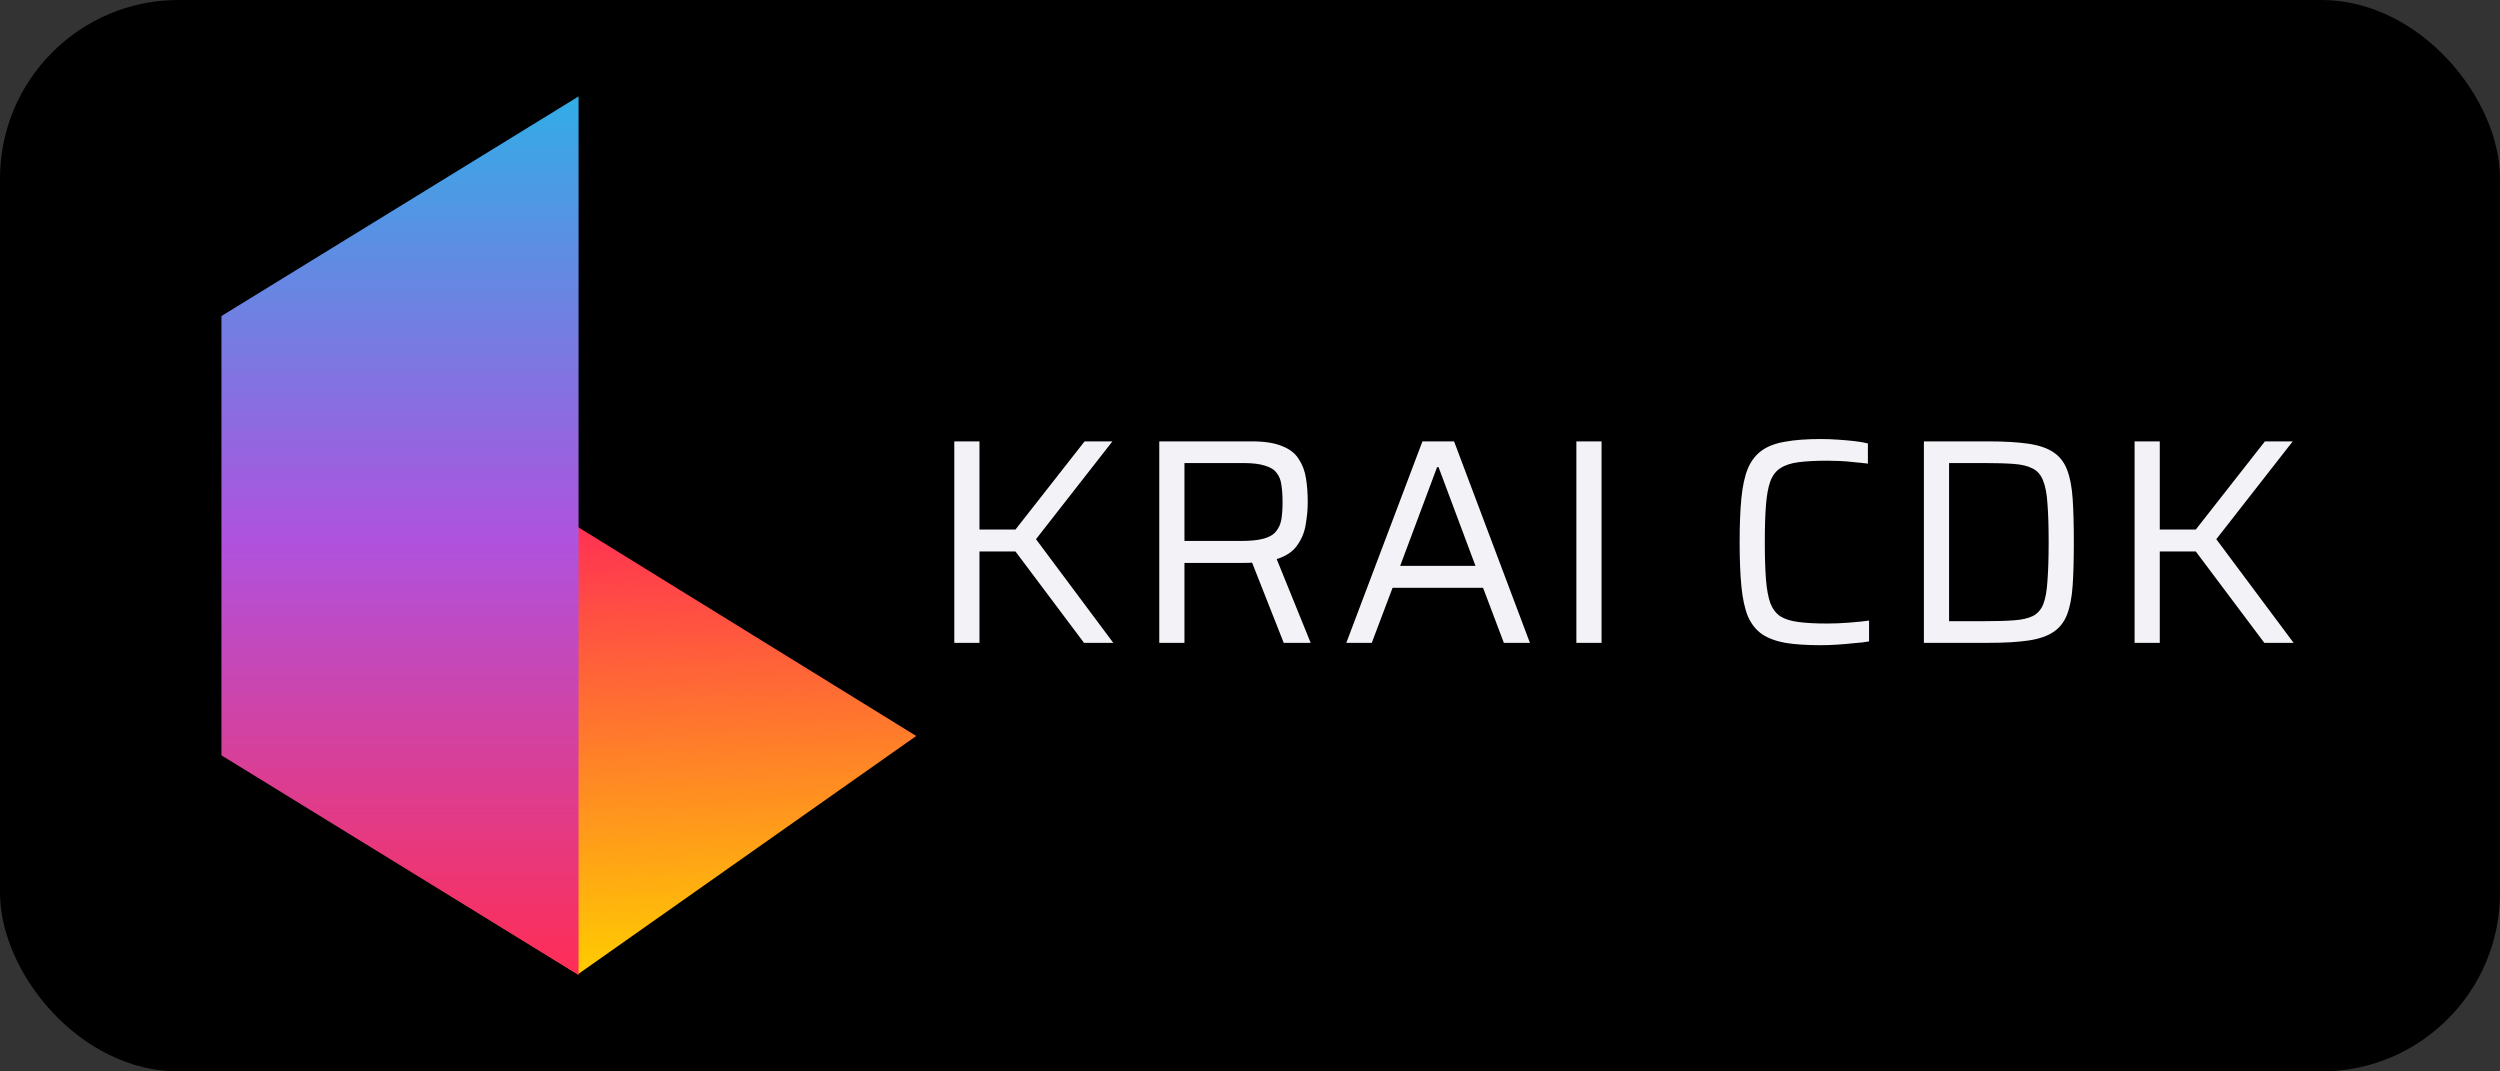 <svg width="700" height="300" viewBox="0 0 700 300" fill="none" xmlns="http://www.w3.org/2000/svg">
<rect x="0" y="0" width="700" height="300" fill="#333333" stroke="none"/>
<rect width="700" height="300" rx="50" fill="black"/>
<path d="M161.817 272.794L62.365 211.367L157.086 144.647L256.537 206.074L161.817 272.794Z" fill="url(#paint0_linear_9_2)"/>
<path d="M62 88.49L162 27V273L62 211.496V88.49Z" fill="url(#paint1_linear_9_2)"/>
<path d="M267.2 180V123.584H274.252V148.266H284.338L303.69 123.584H311.48L290.078 150.972L311.726 180H303.526L284.338 154.416H274.252V180H267.2ZM324.594 180V123.584H350.506C354.059 123.584 356.874 124.021 358.952 124.896C361.084 125.716 362.642 126.919 363.626 128.504C364.664 130.035 365.348 131.839 365.676 133.916C366.004 135.993 366.168 138.207 366.168 140.558C366.168 142.581 365.976 144.685 365.594 146.872C365.266 149.004 364.473 150.945 363.216 152.694C362.013 154.443 360.1 155.728 357.476 156.548L366.988 180H359.444L350.096 156.302L352.064 157.286C351.681 157.395 351.216 157.477 350.67 157.532C350.123 157.587 349.385 157.614 348.456 157.614H331.646V180H324.594ZM331.646 151.464H347.472C350.205 151.464 352.337 151.245 353.868 150.808C355.453 150.371 356.601 149.687 357.312 148.758C358.077 147.829 358.569 146.708 358.788 145.396C359.006 144.029 359.116 142.417 359.116 140.558C359.116 138.699 359.006 137.114 358.788 135.802C358.624 134.435 358.186 133.315 357.476 132.44C356.82 131.511 355.726 130.827 354.196 130.39C352.72 129.898 350.67 129.652 348.046 129.652H331.646V151.464ZM376.964 180L398.284 123.584H407.14L428.378 180H421.08L415.258 164.584H389.92L384.098 180H376.964ZM392.052 158.434H413.126L402.794 130.8H402.384L392.052 158.434ZM441.383 180V123.584H448.435V180H441.383ZM509.81 180.656C505.874 180.656 502.567 180.437 499.888 180C497.21 179.508 495.023 178.688 493.328 177.54C491.634 176.337 490.322 174.67 489.392 172.538C488.518 170.351 487.916 167.563 487.588 164.174C487.26 160.785 487.096 156.657 487.096 151.792C487.096 146.927 487.26 142.827 487.588 139.492C487.916 136.103 488.518 133.342 489.392 131.21C490.322 129.023 491.634 127.329 493.328 126.126C495.023 124.923 497.21 124.103 499.888 123.666C502.567 123.174 505.874 122.928 509.81 122.928C511.341 122.928 512.899 122.983 514.484 123.092C516.124 123.201 517.682 123.338 519.158 123.502C520.634 123.666 521.919 123.885 523.012 124.158V129.816C521.755 129.652 520.443 129.515 519.076 129.406C517.764 129.242 516.452 129.133 515.14 129.078C513.828 129.023 512.653 128.996 511.614 128.996C508.444 128.996 505.792 129.133 503.66 129.406C501.528 129.679 499.834 130.226 498.576 131.046C497.319 131.811 496.362 133.041 495.706 134.736C495.105 136.376 494.695 138.59 494.476 141.378C494.258 144.111 494.148 147.583 494.148 151.792C494.148 156.001 494.258 159.5 494.476 162.288C494.695 165.021 495.105 167.235 495.706 168.93C496.362 170.57 497.319 171.8 498.576 172.62C499.834 173.385 501.528 173.905 503.66 174.178C505.792 174.451 508.444 174.588 511.614 174.588C513.473 174.588 515.496 174.506 517.682 174.342C519.869 174.178 521.755 173.987 523.34 173.768V179.59C522.192 179.809 520.826 179.973 519.24 180.082C517.71 180.246 516.124 180.383 514.484 180.492C512.844 180.601 511.286 180.656 509.81 180.656ZM538.69 180V123.584H556.566C561.213 123.584 565.012 123.803 567.964 124.24C570.916 124.677 573.24 125.47 574.934 126.618C576.684 127.766 577.968 129.406 578.788 131.538C579.608 133.67 580.128 136.376 580.346 139.656C580.565 142.936 580.674 146.981 580.674 151.792C580.674 156.603 580.565 160.648 580.346 163.928C580.128 167.208 579.608 169.914 578.788 172.046C577.968 174.178 576.684 175.818 574.934 176.966C573.24 178.114 570.916 178.907 567.964 179.344C565.012 179.781 561.213 180 556.566 180H538.69ZM545.742 173.932H555.418C558.862 173.932 561.705 173.85 563.946 173.686C566.188 173.522 567.964 173.112 569.276 172.456C570.588 171.745 571.545 170.625 572.146 169.094C572.748 167.509 573.13 165.322 573.294 162.534C573.513 159.746 573.622 156.165 573.622 151.792C573.622 147.419 573.513 143.865 573.294 141.132C573.13 138.344 572.72 136.157 572.064 134.572C571.463 132.987 570.506 131.866 569.194 131.21C567.882 130.499 566.106 130.062 563.864 129.898C561.678 129.734 558.862 129.652 555.418 129.652H545.742V173.932ZM597.686 180V123.584H604.738V148.266H614.824L634.176 123.584H641.966L620.564 150.972L642.212 180H634.012L614.824 154.416H604.738V180H597.686Z" fill="#F2F2F7"/>
<defs>
<linearGradient id="paint0_linear_9_2" x1="157.086" y1="144.647" x2="160.58" y2="272.828" gradientUnits="userSpaceOnUse">
<stop stop-color="#FF2D55"/>
<stop offset="1" stop-color="#FFCC00"/>
</linearGradient>
<linearGradient id="paint1_linear_9_2" x1="112" y1="27" x2="112" y2="273" gradientUnits="userSpaceOnUse">
<stop stop-color="#32ADE6"/>
<stop offset="0.505" stop-color="#AF52DE"/>
<stop offset="1" stop-color="#FF2D55"/>
</linearGradient>
</defs>
</svg>
